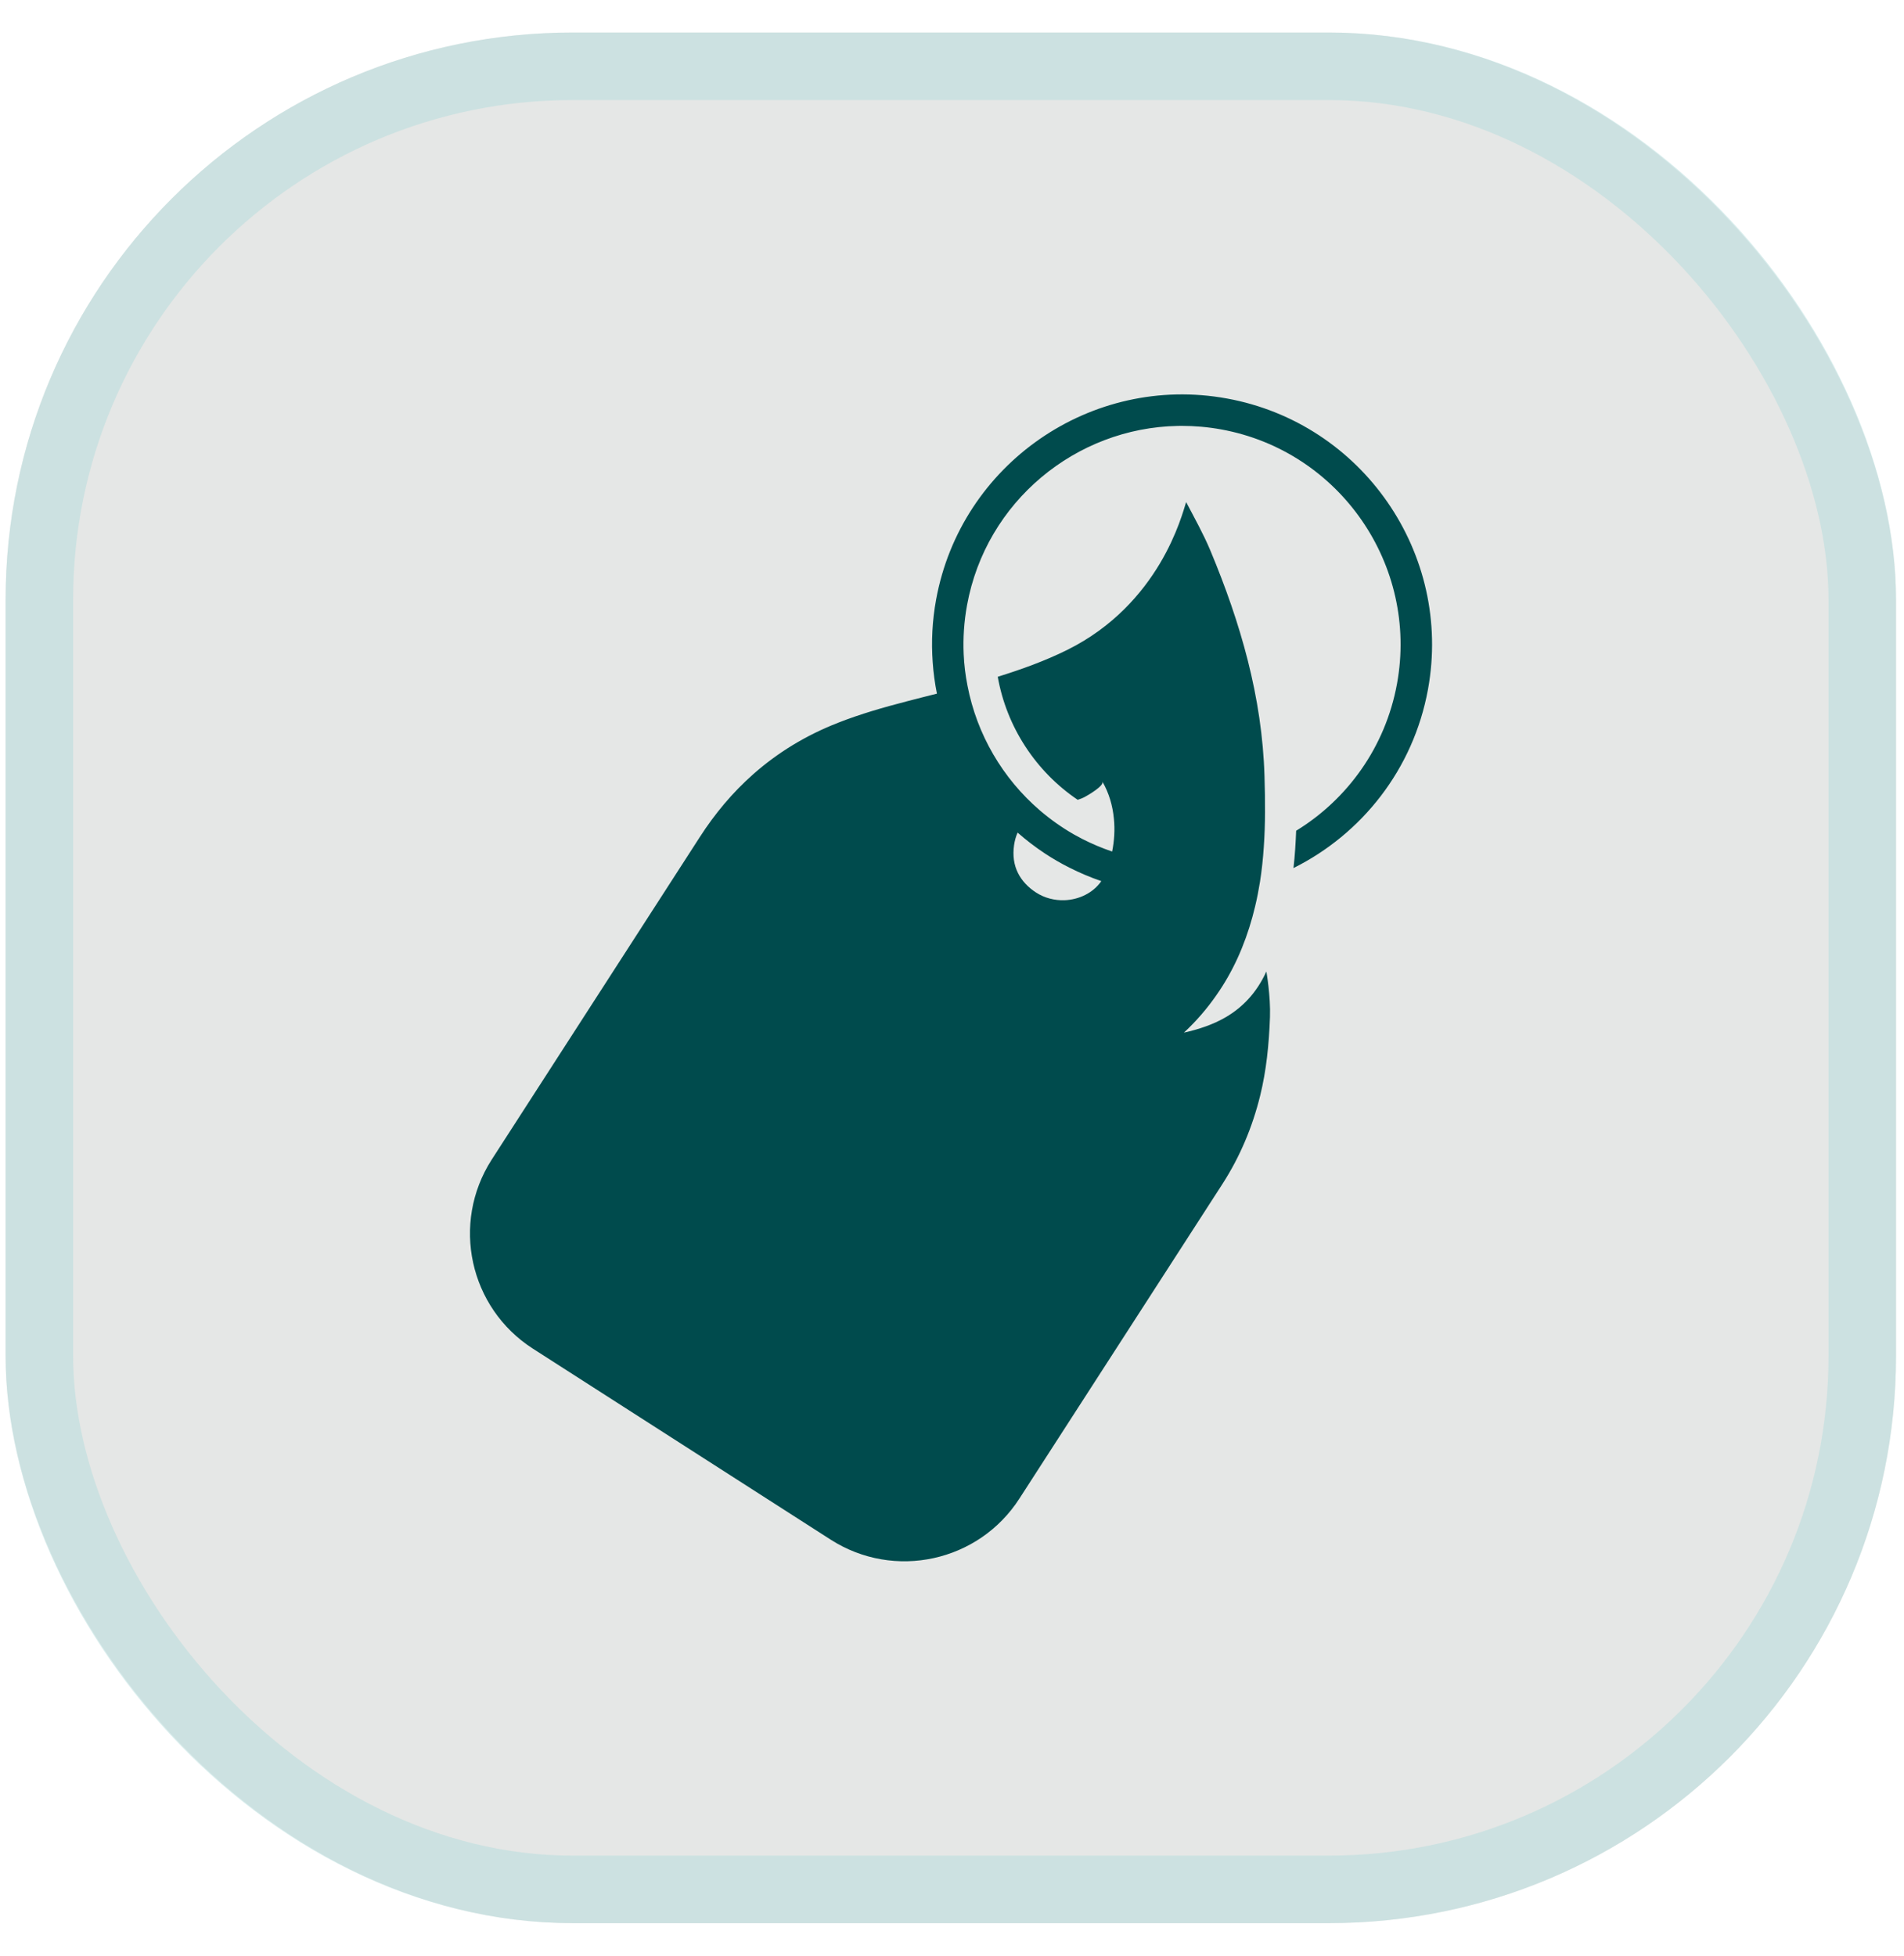 <svg width="37" height="38" viewBox="0 0 37 38" fill="none" xmlns="http://www.w3.org/2000/svg">
<rect x="0.109" y="0.632" width="36.736" height="36.736" rx="11.021" fill="#E5E7E6"/>
<rect x="0.765" y="1.288" width="35.424" height="35.424" rx="10.365" stroke="#B4DCDD" stroke-opacity="0.5" stroke-width="1.312"/>
<path d="M18.191 11.651C18.672 9.016 21.206 7.262 23.842 7.743C26.477 8.223 28.23 10.758 27.75 13.393C27.465 14.955 26.458 16.208 25.136 16.867C25.149 16.748 25.161 16.625 25.169 16.5C25.177 16.382 25.183 16.263 25.188 16.142C26.182 15.533 26.923 14.518 27.148 13.284C27.568 10.981 26.035 8.764 23.732 8.344C23.473 8.297 23.215 8.275 22.96 8.275C22.935 8.274 22.911 8.275 22.887 8.276C20.909 8.313 19.16 9.741 18.792 11.76C18.734 12.08 18.713 12.397 18.727 12.71C18.736 12.917 18.761 13.122 18.801 13.323C18.983 14.27 19.484 15.125 20.208 15.747C20.409 15.919 20.628 16.075 20.861 16.209C20.918 16.241 20.976 16.272 21.033 16.302C21.218 16.396 21.411 16.478 21.612 16.546C21.654 16.336 21.668 16.12 21.646 15.908C21.622 15.655 21.551 15.408 21.422 15.186C21.466 15.265 21.138 15.454 21.086 15.482C21.04 15.507 20.993 15.525 20.943 15.541C20.127 14.99 19.561 14.124 19.389 13.15C19.852 13.006 20.308 12.842 20.742 12.627C21.64 12.18 22.197 11.523 22.54 10.949C22.882 10.374 23.009 9.881 23.05 9.756C23.213 10.066 23.384 10.372 23.52 10.695C24.107 12.101 24.528 13.545 24.573 15.088C24.58 15.32 24.584 15.55 24.583 15.78C24.582 16.006 24.575 16.233 24.559 16.459C24.544 16.684 24.52 16.911 24.485 17.135C24.459 17.294 24.429 17.452 24.391 17.61C24.374 17.679 24.356 17.749 24.338 17.817C24.185 18.372 23.958 18.882 23.635 19.341C23.456 19.599 23.248 19.84 23.007 20.065C23.301 19.999 23.576 19.907 23.821 19.764C24.145 19.574 24.417 19.296 24.609 18.877C24.609 18.877 24.694 19.35 24.679 19.766C24.66 20.297 24.608 20.804 24.489 21.287C24.338 21.902 24.096 22.475 23.759 23L19.812 29.115C19.02 30.349 17.377 30.708 16.142 29.916L10.355 26.205C9.12 25.412 8.762 23.769 9.554 22.534L13.597 16.268C13.892 15.809 14.237 15.397 14.638 15.043C15.108 14.627 15.655 14.29 16.288 14.043C16.721 13.873 17.166 13.746 17.615 13.629C17.812 13.577 18.01 13.528 18.207 13.478C18.167 13.278 18.139 13.074 18.125 12.868C18.096 12.47 18.116 12.062 18.191 11.651ZM19.775 16.178C19.742 16.251 19.719 16.333 19.706 16.422C19.677 16.623 19.703 16.806 19.783 16.965C19.857 17.112 19.974 17.239 20.133 17.342C20.299 17.45 20.494 17.498 20.684 17.492C20.965 17.482 21.239 17.354 21.402 17.121C21.187 17.047 20.979 16.959 20.78 16.858C20.616 16.776 20.458 16.684 20.306 16.584C20.119 16.46 19.942 16.325 19.775 16.178Z" fill="#004B4D"/>
</svg>
